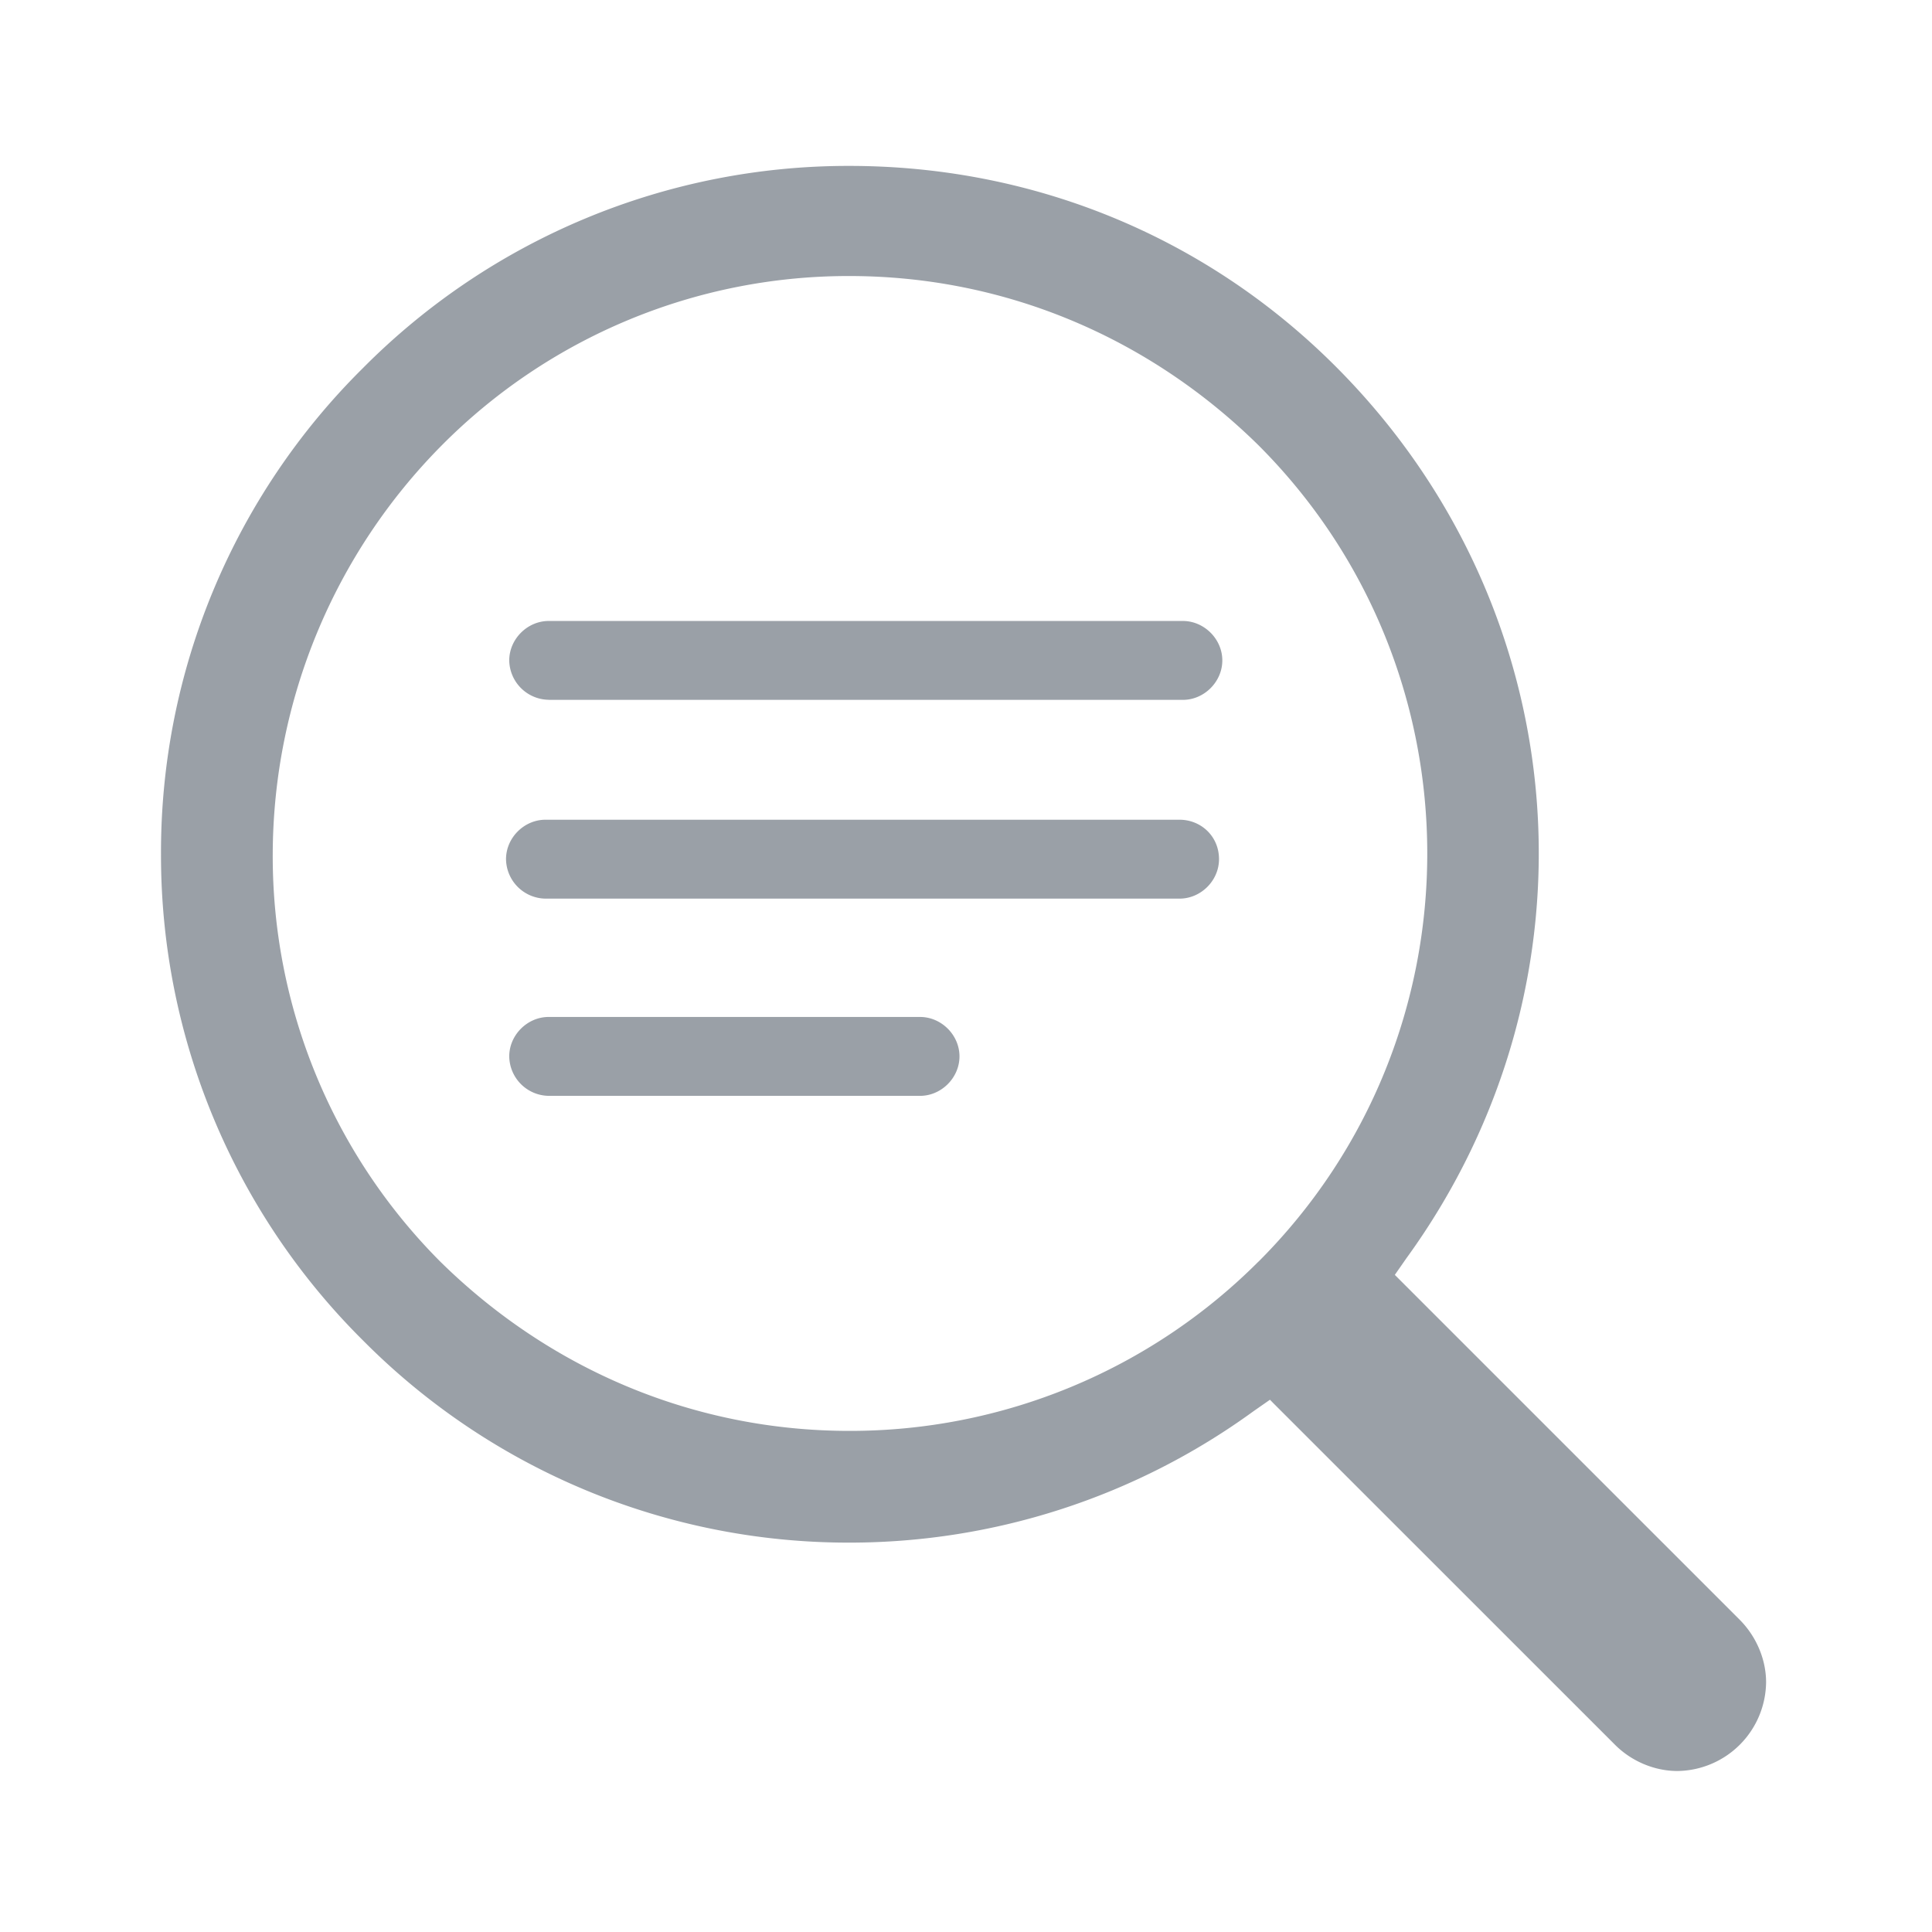 <?xml version="1.0" encoding="UTF-8"?><svg viewBox="0 0 24 24" xmlns="http://www.w3.org/2000/svg"><g id="Page-1" fill="none" fill-rule="evenodd"><g id="icon-export" fill-rule="nonzero" fill="#9AA0A7"><path d="M10.551 2.061c2.286 0 4.429.878 6.04 2.49 3 3 3.368 7.653.878 11.082l-.142.204 4.285 4.285c.204.205.327.49.327.776A1.115 1.115 0 0 1 20.837 22c-.286 0-.572-.122-.776-.327l-4.245-4.244-.04-.041-.205.143a8.53 8.53 0 0 1-5.02 1.632 8.491 8.491 0 0 1-6.04-2.51A8.491 8.491 0 0 1 2 10.613a8.46 8.46 0 0 1 2.51-6.042 8.491 8.491 0 0 1 6.041-2.51zm5.082 13.612c2.796-2.795 2.796-7.346 0-10.142-1.368-1.347-3.164-2.102-5.082-2.102A7.117 7.117 0 0 0 5.49 5.53a7.236 7.236 0 0 0-2.102 5.081 7.13 7.13 0 0 0 2.081 5.061c1.368 1.347 3.164 2.103 5.082 2.103a7.164 7.164 0 0 0 5.082-2.103zm-.98-5.49c.265 0 .49.205.49.49 0 .266-.225.49-.49.49H6.776a.497.497 0 0 1-.49-.49c0-.265.224-.49.49-.49h7.877zm-7.837-1.49a.497.497 0 0 1-.49-.489c0-.265.225-.49.49-.49h7.878c.265 0 .49.225.49.49s-.225.49-.49.49H6.816zm4.613 3.94c.265 0 .49.224.49.49 0 .265-.225.49-.49.49H6.816a.497.497 0 0 1-.49-.49c0-.266.225-.49.49-.49h4.613z" id="find-in-page"/></g></g></svg>